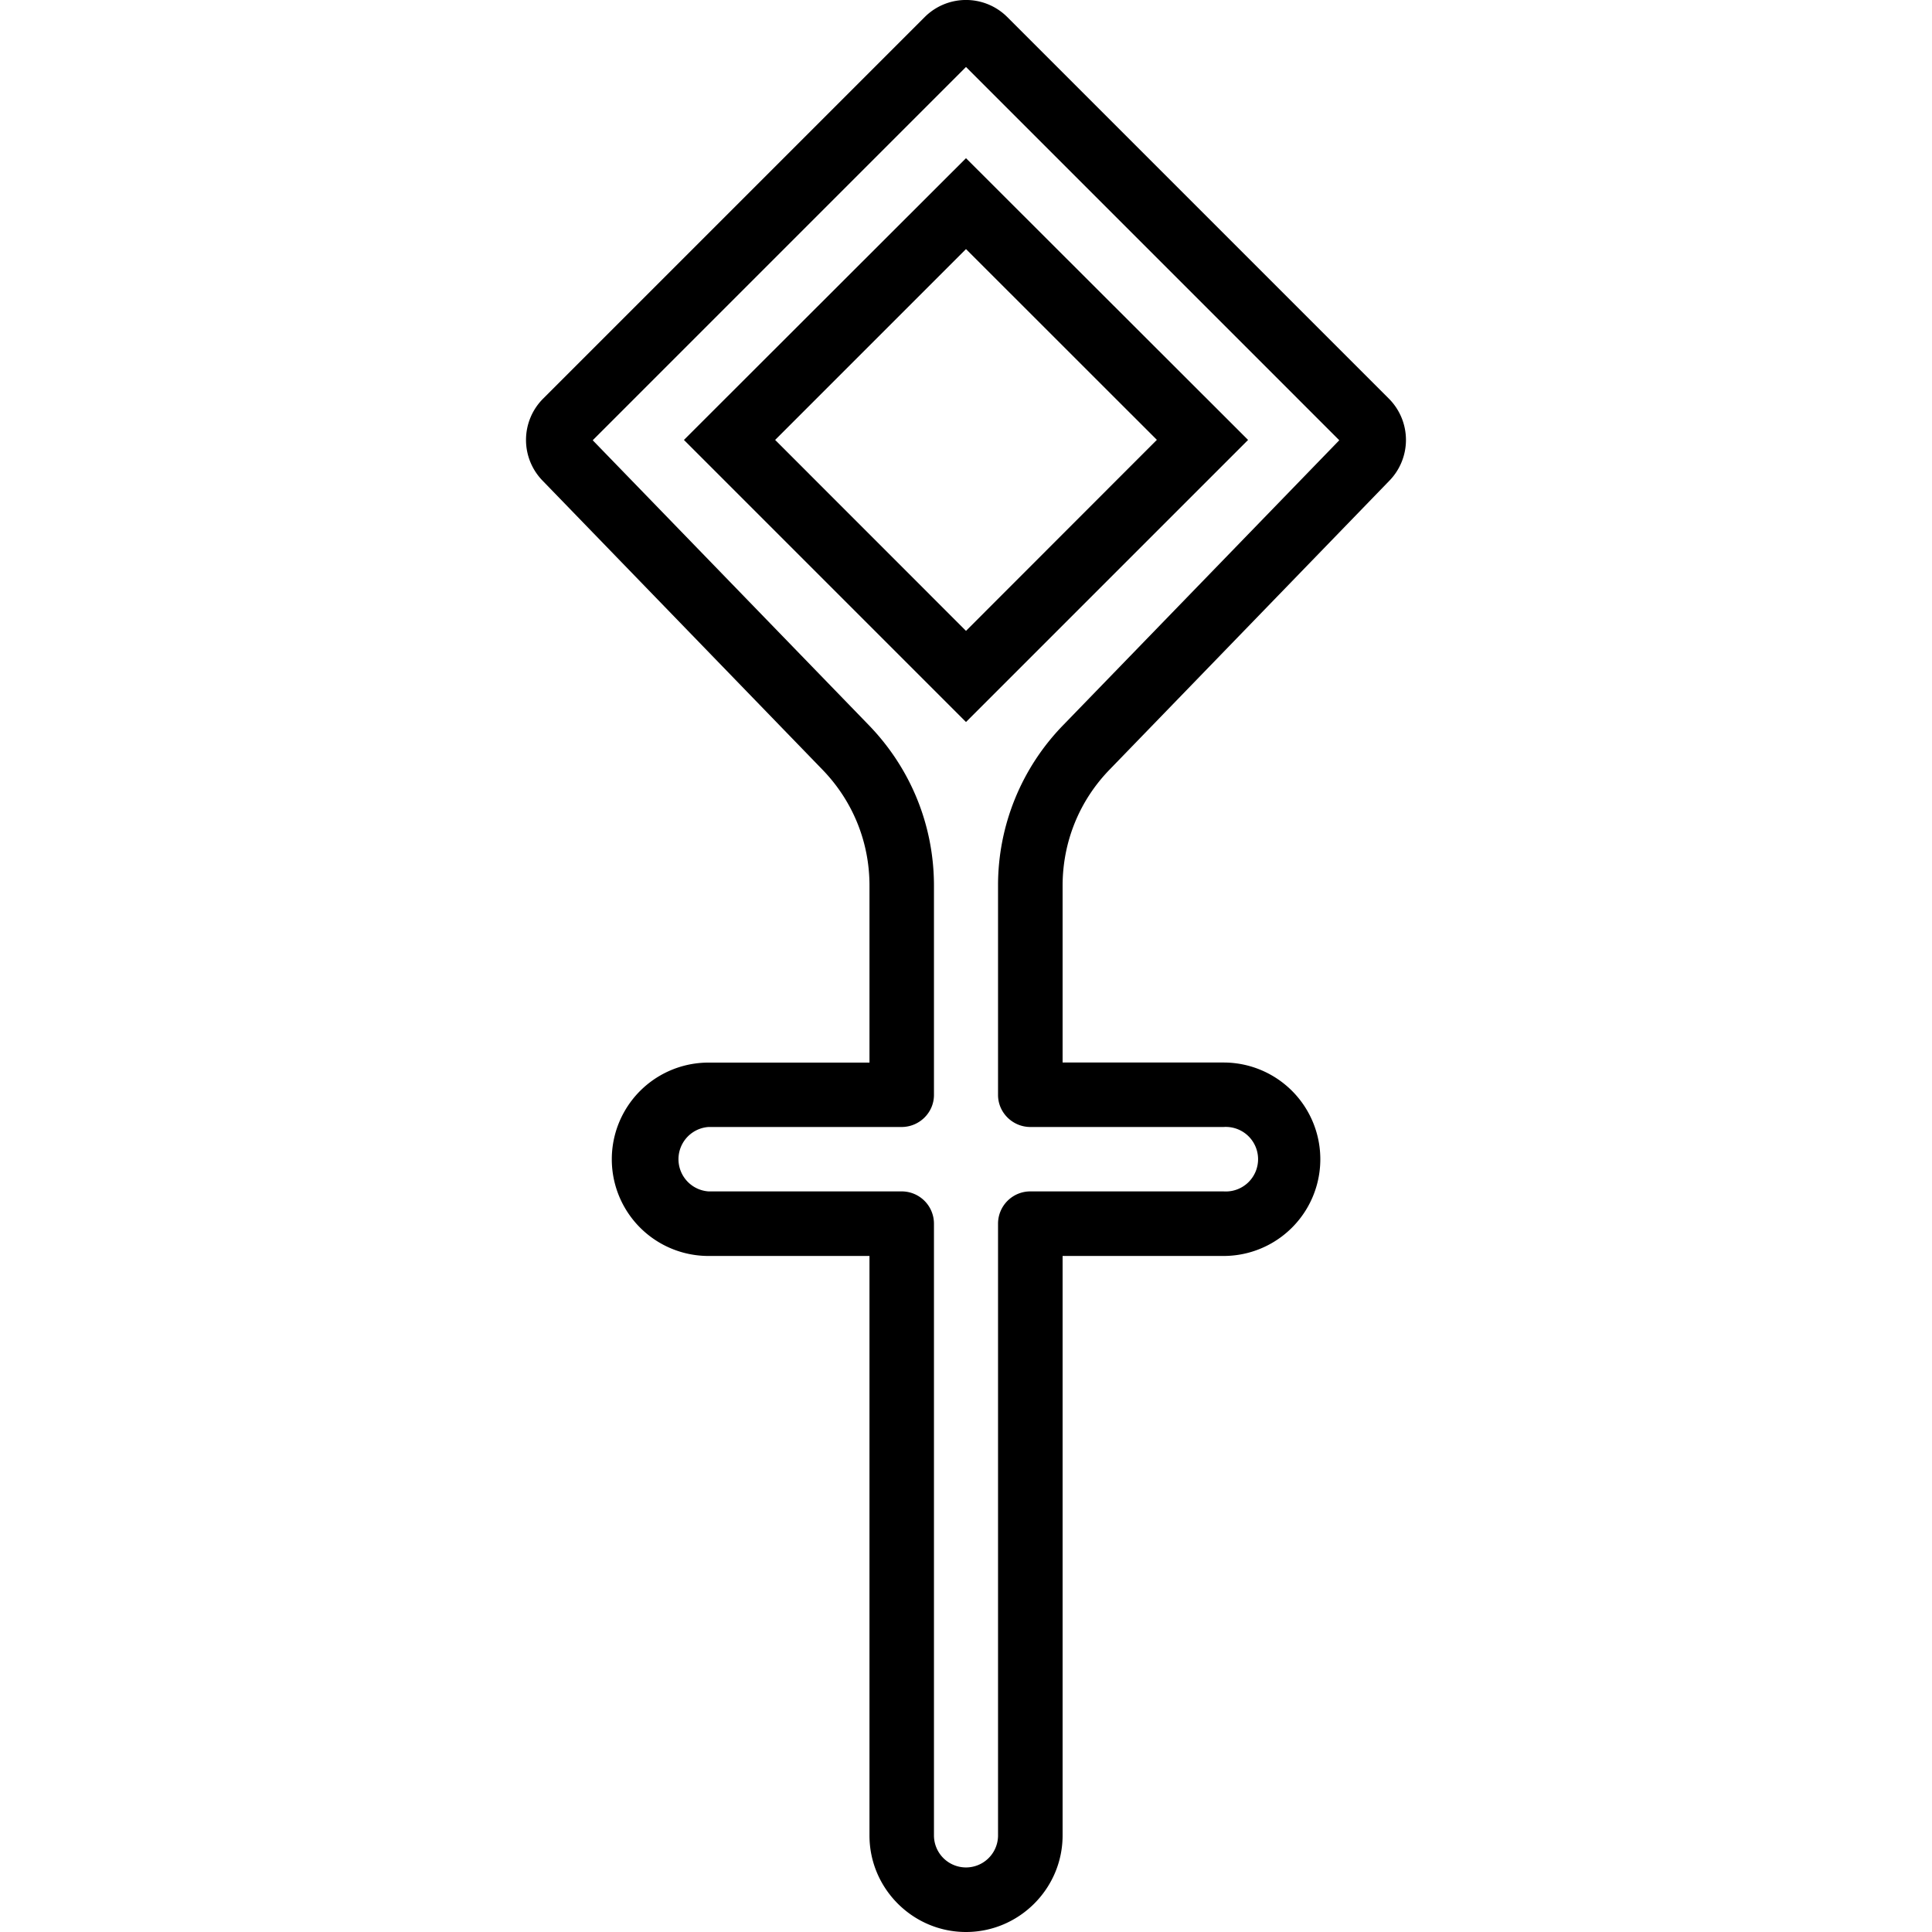 <svg xmlns="http://www.w3.org/2000/svg" width="32" height="32" viewBox="0 0 24 24">
    <path d="M12 1.965l-3.504 3.5L12 8.969l3.504-3.504zm-2.371 3.5L12 3.094l2.371 2.37L12 7.837zm0 0"/>
    <path d="M13.785 9.559l3.469-3.582a.726.726 0 0 0 0-1.024L12.512.211a.726.726 0 0 0-1.024 0L6.746 4.953a.725.725 0 0 0-.004 1.02l3.473 3.586c.379.39.586.902.586 1.441v2.2h-2a1.2 1.2 0 1 0 0 2.402h2V22.8C10.8 23.46 11.34 24 12 24s1.2-.54 1.2-1.2v-7.198h2a1.2 1.2 0 0 0 0-2.403h-2v-2.195c0-.543.206-1.055.585-1.445zM12.801 14h2.398a.401.401 0 1 1 0 .8h-2.398a.401.401 0 0 0-.403.4v7.6a.398.398 0 1 1-.796 0v-7.6a.401.401 0 0 0-.403-.4H8.801a.401.401 0 0 1 0-.8h2.398c.223 0 .403-.18.403-.398v-2.598c0-.754-.29-1.461-.813-2L7.363 5.469 12 .832l4.637 4.637-3.426 3.535a2.852 2.852 0 0 0-.813 2v2.598c0 .218.18.398.403.398zm0 0"/>
</svg>
